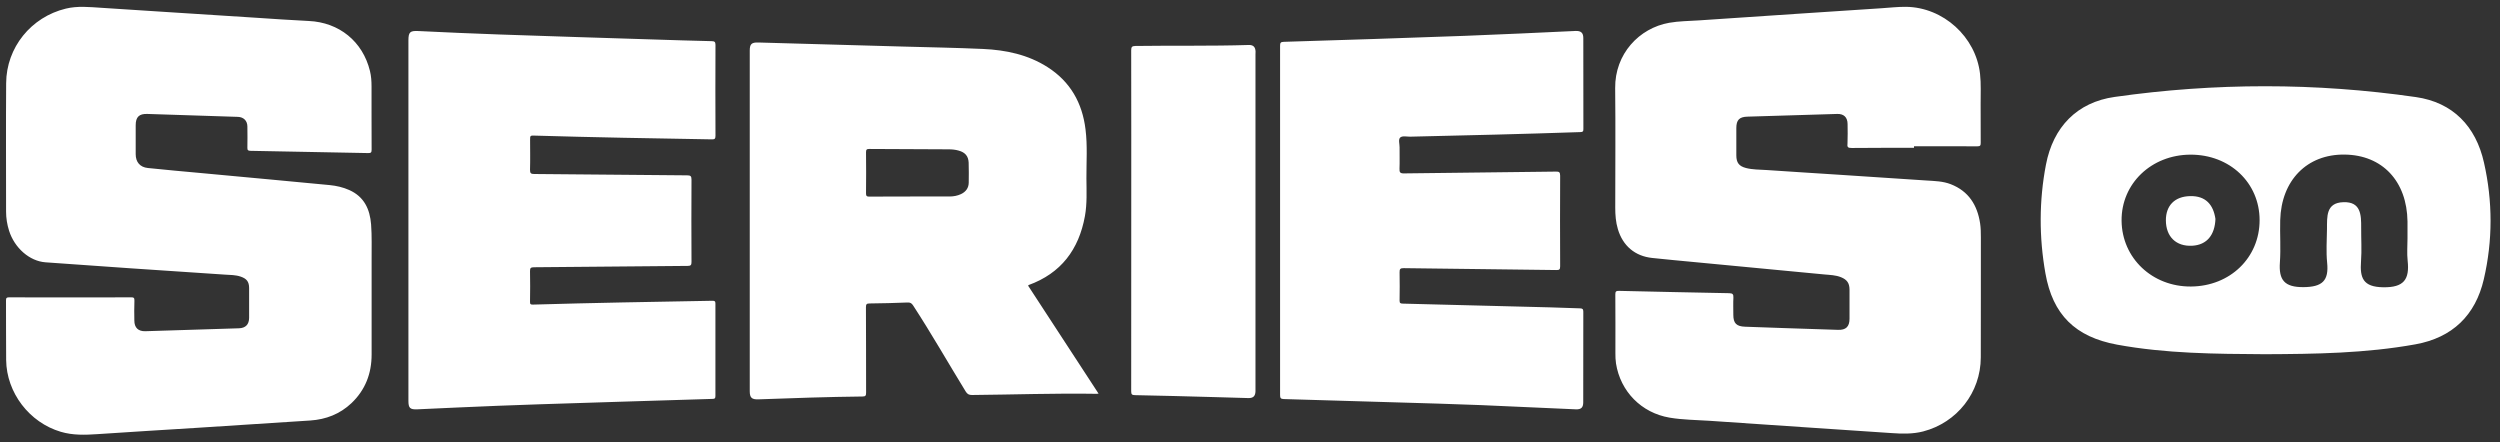 <svg width="130" height="23" viewBox="0 0 130 23" fill="none" xmlns="http://www.w3.org/2000/svg">
  <rect x="0" y="0" width="130" height="23" fill="#333333" stroke="none"/>
  <path d="M19.297 11.671C19.234 10.876 18.938 10.229 18.162 9.882C17.839 9.738 17.5 9.66 17.149 9.625C16.127 9.527 15.106 9.434 14.085 9.336C12.884 9.223 11.679 9.114 10.479 9.001C9.547 8.915 8.615 8.834 7.687 8.736C7.278 8.693 7.056 8.428 7.056 8.015V6.514C7.056 6.085 7.231 5.91 7.664 5.925C9.235 5.972 10.806 6.027 12.377 6.077C12.669 6.089 12.861 6.28 12.864 6.572C12.868 6.943 12.872 7.313 12.864 7.684C12.861 7.816 12.903 7.839 13.028 7.843C15.067 7.878 17.106 7.917 19.145 7.96C19.297 7.964 19.324 7.921 19.324 7.777C19.316 6.686 19.324 5.594 19.32 4.503C19.32 4.23 19.304 3.957 19.238 3.692C18.864 2.156 17.636 1.162 16.053 1.091C15.145 1.049 14.237 0.982 13.332 0.924C11.769 0.826 10.21 0.725 8.646 0.624C7.52 0.55 6.393 0.476 5.263 0.405C4.647 0.366 4.035 0.3 3.423 0.448C1.618 0.885 0.331 2.468 0.32 4.323C0.304 6.549 0.316 8.779 0.316 11.005C0.316 11.344 0.37 11.675 0.472 11.999C0.756 12.892 1.532 13.578 2.362 13.64C3.84 13.749 5.317 13.851 6.795 13.952C8.428 14.061 10.062 14.166 11.691 14.28C11.968 14.299 12.248 14.291 12.518 14.385C12.829 14.49 12.95 14.65 12.954 14.97C12.958 15.488 12.958 16.01 12.954 16.529C12.95 16.872 12.771 17.059 12.428 17.071C10.806 17.121 9.181 17.176 7.559 17.223C7.188 17.234 6.986 17.04 6.986 16.669C6.982 16.326 6.974 15.979 6.99 15.636C6.997 15.484 6.947 15.457 6.806 15.461C5.754 15.468 4.701 15.464 3.649 15.464C2.588 15.464 1.532 15.468 0.472 15.461C0.347 15.461 0.312 15.492 0.312 15.62C0.32 16.654 0.308 17.687 0.32 18.72C0.339 20.423 1.528 21.971 3.162 22.454C3.793 22.641 4.428 22.618 5.072 22.575C6.787 22.458 8.506 22.357 10.225 22.248C12.194 22.123 14.166 21.994 16.135 21.866C16.954 21.811 17.675 21.53 18.275 20.965C18.996 20.279 19.324 19.425 19.324 18.435C19.32 16.786 19.324 15.137 19.324 13.488C19.32 12.88 19.343 12.276 19.297 11.671ZM96.292 7.695C97.372 7.684 98.448 7.687 99.528 7.687V7.606C100.627 7.606 101.722 7.602 102.822 7.609C102.978 7.609 102.997 7.559 102.997 7.422C102.989 6.752 103.001 6.085 102.993 5.415C102.989 4.888 103.021 4.362 102.962 3.84C102.744 1.914 101.048 0.378 99.114 0.355C98.686 0.351 98.261 0.401 97.832 0.429C96.374 0.522 94.916 0.62 93.458 0.717C91.754 0.83 90.051 0.943 88.347 1.06C87.829 1.095 87.306 1.095 86.796 1.185C85.233 1.462 83.969 2.807 83.989 4.584C84.012 6.654 83.993 8.728 83.993 10.798C83.993 11.176 84.02 11.551 84.129 11.913C84.387 12.783 85.018 13.32 85.915 13.414C86.655 13.492 87.4 13.562 88.145 13.632C90.386 13.847 92.632 14.057 94.873 14.272C95.162 14.299 95.458 14.303 95.735 14.416C96.046 14.544 96.171 14.72 96.175 15.055V16.576C96.175 16.985 95.988 17.168 95.575 17.152C94.627 17.125 93.68 17.09 92.733 17.059L90.745 16.989C90.296 16.973 90.133 16.813 90.133 16.373C90.133 16.073 90.121 15.776 90.137 15.476C90.144 15.301 90.098 15.25 89.918 15.246C88.008 15.211 86.098 15.168 84.192 15.125C84.044 15.121 83.993 15.153 83.997 15.312C84.005 16.334 84.001 17.351 84.001 18.373C84.001 18.548 84.005 18.724 84.032 18.899C84.262 20.357 85.353 21.468 86.815 21.717C87.501 21.834 88.199 21.834 88.893 21.881C90.538 21.994 92.183 22.107 93.828 22.216C95.337 22.318 96.846 22.419 98.358 22.52C98.912 22.559 99.461 22.575 100.003 22.435C101.769 21.975 102.997 20.412 103.001 18.587C103.009 16.502 103.001 14.416 103.005 12.334C103.005 12.092 103.001 11.855 102.966 11.617C102.822 10.666 102.37 9.941 101.438 9.578C101.036 9.422 100.615 9.414 100.194 9.387C98.697 9.29 97.2 9.188 95.703 9.091C94.421 9.005 93.138 8.931 91.856 8.841C91.501 8.818 91.138 8.826 90.791 8.736C90.429 8.643 90.289 8.459 90.289 8.081V6.658C90.289 6.245 90.441 6.077 90.862 6.066C92.421 6.015 93.977 5.968 95.536 5.925C95.879 5.914 96.07 6.101 96.074 6.444C96.078 6.783 96.085 7.118 96.07 7.457C96.046 7.641 96.082 7.699 96.292 7.695ZM53.481 14.825C55.173 14.213 56.1 12.977 56.416 11.239C56.533 10.588 56.498 9.933 56.494 9.278C56.49 8.428 56.553 7.574 56.447 6.728C56.28 5.352 55.656 4.245 54.471 3.489C53.45 2.838 52.304 2.6 51.122 2.546C49.735 2.483 48.343 2.46 46.955 2.421L39.435 2.21C39.084 2.199 38.987 2.288 38.987 2.631V20.341C38.987 20.68 39.092 20.778 39.435 20.766C41.24 20.7 43.045 20.638 44.85 20.618C45.01 20.618 45.037 20.567 45.037 20.419C45.033 18.938 45.037 17.457 45.029 15.975C45.029 15.827 45.06 15.78 45.216 15.78C45.871 15.773 46.53 15.757 47.185 15.73C47.325 15.722 47.403 15.761 47.481 15.882C48.436 17.347 49.302 18.868 50.218 20.361C50.3 20.493 50.386 20.54 50.541 20.54C52.697 20.521 54.853 20.443 57.013 20.478C57.044 20.478 57.071 20.474 57.126 20.47C55.894 18.587 54.678 16.72 53.465 14.86C53.473 14.837 53.477 14.829 53.481 14.825ZM50.374 9.5C50.37 9.781 50.218 9.976 49.972 10.093C49.789 10.178 49.59 10.217 49.388 10.217H47.325V10.221C46.62 10.221 45.91 10.217 45.205 10.225C45.068 10.225 45.033 10.186 45.033 10.054C45.041 9.34 45.041 8.627 45.033 7.914C45.033 7.769 45.08 7.746 45.209 7.746C46.577 7.754 47.945 7.758 49.318 7.765C49.501 7.765 49.68 7.781 49.855 7.832C50.187 7.925 50.354 8.116 50.37 8.455C50.382 8.798 50.378 9.149 50.374 9.5ZM36.999 2.14C36.005 2.117 35.011 2.086 34.02 2.054C31.335 1.969 28.645 1.887 25.959 1.793C24.555 1.746 23.156 1.68 21.753 1.614C21.324 1.594 21.238 1.665 21.238 2.101V20.844C21.238 21.218 21.32 21.3 21.698 21.285C22.384 21.257 23.074 21.226 23.76 21.191C26.622 21.059 29.483 20.977 32.348 20.887C33.911 20.84 35.478 20.79 37.042 20.743C37.143 20.739 37.202 20.735 37.202 20.599C37.198 18.996 37.198 17.39 37.202 15.788C37.202 15.663 37.166 15.64 37.046 15.64C33.935 15.694 30.824 15.749 27.713 15.839C27.592 15.843 27.557 15.815 27.561 15.694C27.569 15.161 27.573 14.63 27.561 14.096C27.557 13.925 27.612 13.901 27.768 13.897C30.43 13.878 33.093 13.847 35.755 13.827C35.919 13.827 35.958 13.784 35.958 13.624C35.95 12.198 35.95 10.767 35.958 9.34C35.958 9.161 35.911 9.118 35.736 9.118C33.085 9.099 30.434 9.071 27.787 9.048C27.619 9.048 27.557 9.017 27.561 8.83C27.577 8.319 27.565 7.804 27.565 7.29C27.565 7.048 27.565 7.044 27.814 7.052C30.878 7.142 33.943 7.196 37.011 7.247C37.159 7.251 37.205 7.22 37.205 7.064C37.198 5.485 37.198 3.906 37.205 2.331C37.205 2.167 37.147 2.144 36.999 2.14ZM73.327 7.107C76.274 7.04 79.225 6.97 82.172 6.869C82.289 6.865 82.34 6.849 82.336 6.713C82.332 5.134 82.332 3.555 82.332 1.976C82.332 1.704 82.207 1.598 81.927 1.61C80.013 1.696 78.099 1.793 76.185 1.863C73.043 1.98 69.9 2.078 66.758 2.175C66.591 2.179 66.564 2.23 66.564 2.382C66.567 8.436 66.567 14.486 66.564 20.54C66.564 20.696 66.595 20.747 66.758 20.751C69.292 20.821 71.822 20.899 74.785 20.988C75.245 21.004 76.134 21.031 77.023 21.066C78.664 21.137 80.305 21.215 81.946 21.285C82.219 21.296 82.328 21.191 82.328 20.922C82.328 19.351 82.328 17.78 82.332 16.205C82.332 16.065 82.281 16.038 82.157 16.034C81.642 16.022 81.132 15.999 80.617 15.983C78.06 15.917 75.499 15.851 72.941 15.788C72.817 15.784 72.778 15.761 72.778 15.628C72.785 15.141 72.789 14.654 72.778 14.166C72.774 13.991 72.813 13.94 72.996 13.944C75.639 13.979 78.282 14.007 80.925 14.042C81.085 14.046 81.128 14.014 81.128 13.847C81.12 12.276 81.12 10.705 81.128 9.134C81.128 8.947 81.069 8.919 80.901 8.923C78.27 8.958 75.639 8.982 73.011 9.017C72.805 9.021 72.766 8.958 72.774 8.771C72.789 8.401 72.774 8.03 72.778 7.66C72.781 7.485 72.703 7.259 72.809 7.153C72.926 7.048 73.152 7.11 73.327 7.107ZM65.289 2.674C65.277 2.44 65.168 2.331 64.93 2.339C62.969 2.401 61.008 2.362 59.044 2.39C58.868 2.394 58.822 2.436 58.822 2.616C58.829 5.571 58.825 8.526 58.825 11.48C58.825 14.435 58.825 17.39 58.822 20.345C58.822 20.509 58.861 20.544 59.02 20.548C60.396 20.575 61.773 20.61 63.149 20.649C63.741 20.665 64.33 20.684 64.922 20.7C65.168 20.704 65.277 20.595 65.285 20.349V2.834C65.289 2.779 65.289 2.729 65.289 2.674ZM129.166 8.451C128.742 6.565 127.549 5.325 125.627 5.048C120.411 4.296 115.179 4.3 109.963 5.04C108.006 5.317 106.763 6.604 106.389 8.565C106.03 10.436 106.03 12.334 106.361 14.209C106.74 16.365 107.913 17.519 110.084 17.921C112.626 18.388 115.199 18.404 117.772 18.419C120.391 18.408 123.015 18.373 125.603 17.905C127.529 17.558 128.726 16.392 129.159 14.517C129.626 12.506 129.623 10.463 129.166 8.451ZM113.932 14.899C111.92 14.915 110.342 13.422 110.322 11.48C110.303 9.551 111.866 8.05 113.901 8.042C115.947 8.034 117.499 9.504 117.499 11.449C117.499 13.398 115.967 14.884 113.932 14.899ZM123.927 14.938C122.871 14.923 122.711 14.447 122.773 13.589C122.816 13.009 122.777 12.424 122.781 11.839C122.785 11.176 122.769 10.482 121.857 10.514C120.937 10.541 121.011 11.278 121.003 11.909C120.996 12.494 120.953 13.079 121.011 13.656C121.109 14.603 120.754 14.923 119.783 14.931C118.789 14.938 118.489 14.56 118.555 13.64C118.606 12.915 118.551 12.182 118.571 11.453C118.625 9.375 119.966 8.011 121.923 8.038C123.884 8.062 125.163 9.422 125.19 11.52C125.194 11.812 125.19 12.104 125.19 12.393C125.19 12.783 125.155 13.172 125.198 13.558C125.303 14.529 125.007 14.954 123.927 14.938Z" fill="white"/>
  <path d="M113.889 10.198C113.086 10.213 112.622 10.689 112.626 11.461C112.63 12.303 113.152 12.825 113.998 12.778C114.766 12.736 115.172 12.209 115.203 11.387C115.097 10.65 114.7 10.178 113.889 10.198Z" fill="white"/>
</svg>
